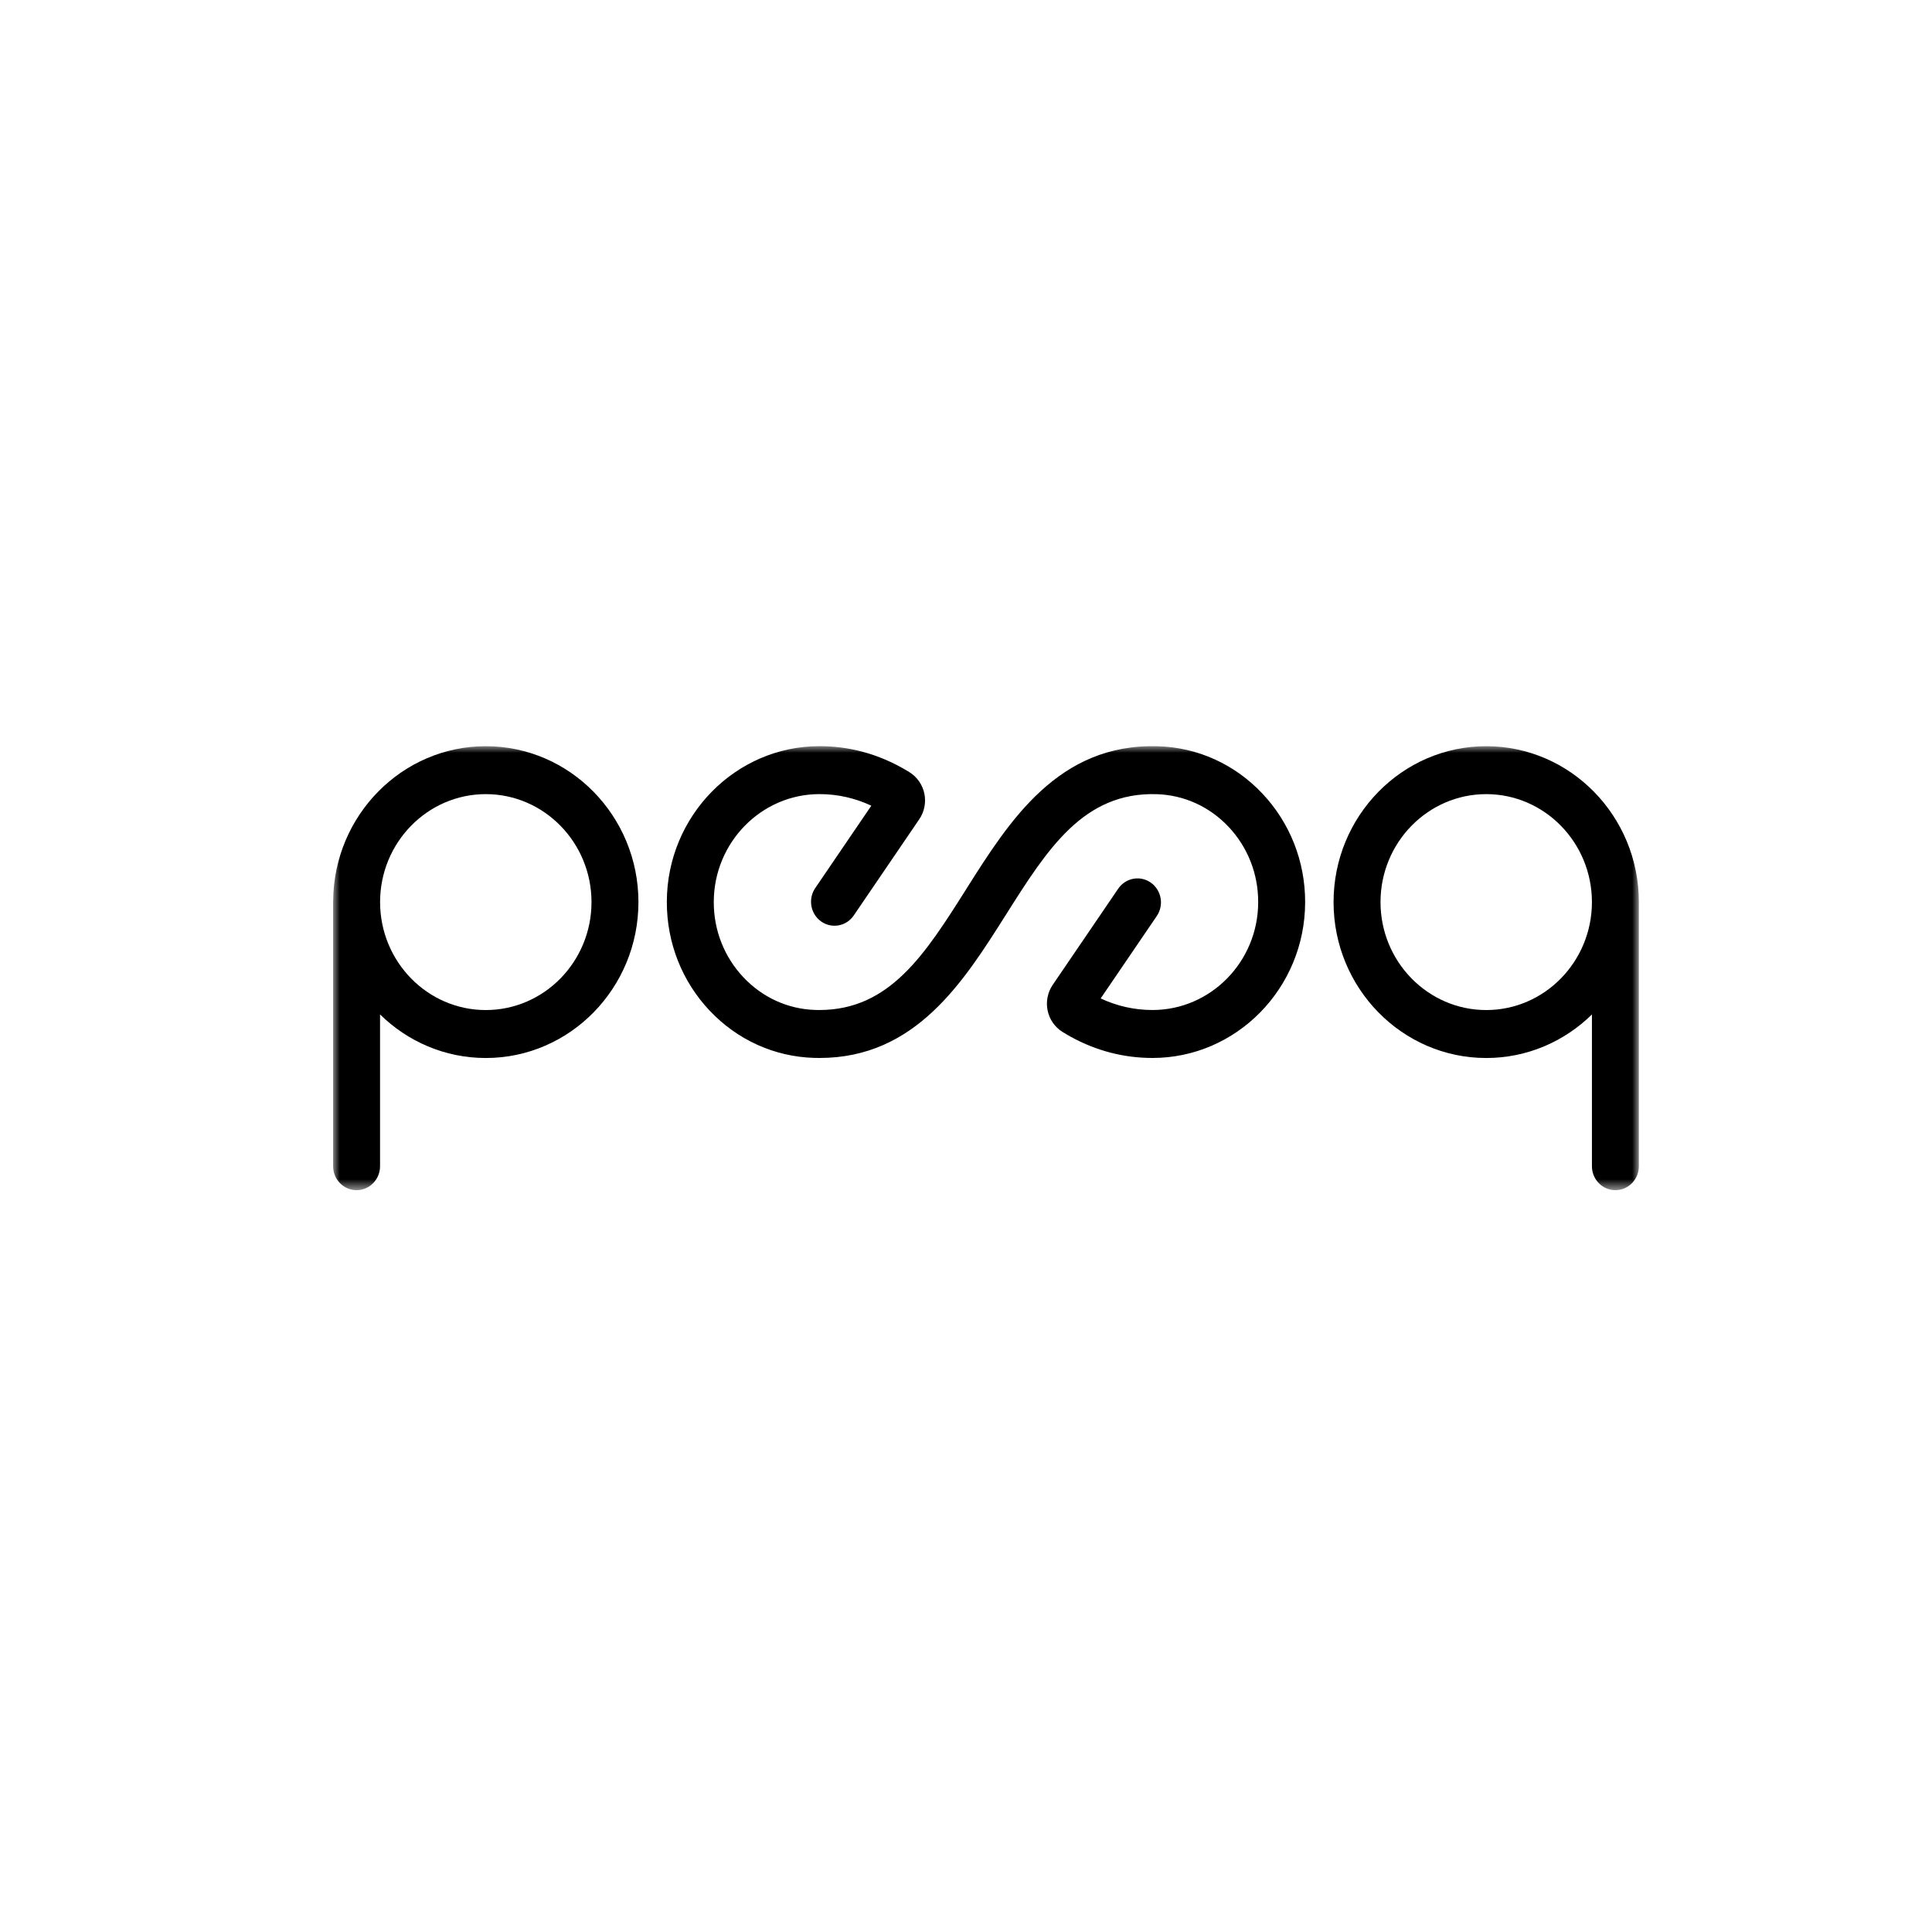 <svg width="145" height="145" viewBox="0 0 145 145" fill="none" xmlns="http://www.w3.org/2000/svg">
<g filter="url(#filter0_d_0_1)">
<circle cx="72.5" cy="72.5" r="67.5" fill="white"/>
</g>
<mask id="mask0_0_1" style="mask-type:luminance" maskUnits="userSpaceOnUse" x="25" y="56" width="98" height="34">
<path d="M123 56H25V89.325H123V56Z" fill="white"/>
</mask>
<g mask="url(#mask0_0_1)">
<path d="M97.953 67.686V67.727C97.94 74.165 92.8 79.402 86.497 79.402C84.353 79.402 82.297 78.871 80.385 77.823C80.171 77.705 79.955 77.579 79.743 77.448C79.171 77.094 78.764 76.509 78.626 75.842C78.488 75.177 78.626 74.476 79.006 73.919L83.923 66.698C84.478 65.882 85.577 65.68 86.376 66.247C87.175 66.814 87.372 67.936 86.817 68.752L82.607 74.934C83.84 75.511 85.147 75.803 86.497 75.803C90.862 75.803 94.421 72.177 94.429 67.72V67.686C94.429 65.576 93.64 63.577 92.209 62.056C90.777 60.536 88.858 59.665 86.806 59.604C81.318 59.44 78.616 63.714 75.489 68.664L75.472 68.69C72.296 73.718 68.703 79.402 61.507 79.402C61.371 79.402 61.233 79.4 61.093 79.396C58.114 79.307 55.329 78.044 53.253 75.842C51.186 73.648 50.047 70.763 50.047 67.715V67.676C50.061 61.238 55.199 56 61.503 56C63.647 56 65.704 56.533 67.615 57.581C67.831 57.699 68.046 57.824 68.256 57.955C68.829 58.309 69.236 58.895 69.375 59.561C69.513 60.226 69.375 60.926 68.995 61.483L64.076 68.706C63.521 69.522 62.423 69.723 61.626 69.156C60.827 68.588 60.629 67.466 61.185 66.652L65.394 60.469C64.161 59.891 62.855 59.599 61.503 59.599C57.139 59.599 53.58 63.226 53.57 67.684V67.715C53.57 69.827 54.359 71.826 55.793 73.346C57.225 74.868 59.144 75.739 61.196 75.799C61.297 75.802 61.399 75.803 61.499 75.803C66.784 75.803 69.442 71.596 72.513 66.739L72.528 66.712C75.765 61.589 79.436 55.784 86.908 56.007C89.888 56.095 92.671 57.357 94.747 59.561C96.814 61.755 97.953 64.641 97.953 67.686Z" fill="black"/>
<path d="M36.459 56.003C30.182 56.003 25.068 61.186 25.004 67.583C25.001 67.622 25 67.662 25 67.702V87.526C25 88.519 25.789 89.325 26.762 89.325C27.734 89.325 28.523 88.519 28.523 87.526V76.134C30.584 78.16 33.381 79.405 36.459 79.405C42.777 79.405 47.916 74.157 47.916 67.704C47.916 61.251 42.777 56.003 36.459 56.003ZM36.459 75.806C32.084 75.806 28.526 72.172 28.526 67.704C28.526 63.236 32.084 59.601 36.459 59.601C40.833 59.601 44.393 63.236 44.393 67.704C44.393 72.172 40.835 75.806 36.459 75.806Z" fill="black"/>
<path d="M111.544 56.003C105.226 56.003 100.086 61.252 100.086 67.704C100.086 74.155 105.226 79.405 111.544 79.405C114.62 79.405 117.416 78.161 119.477 76.137V87.526C119.477 88.519 120.266 89.325 121.238 89.325C122.211 89.325 123 88.519 123 87.526V67.701C122.999 61.251 117.859 56.003 111.544 56.003ZM111.544 75.806C107.169 75.806 103.61 72.172 103.61 67.704C103.61 63.236 107.169 59.601 111.544 59.601C115.918 59.601 119.475 63.234 119.477 67.702C119.477 72.172 115.918 75.806 111.544 75.806Z" fill="black"/>
</g>
<defs>
<filter id="filter0_d_0_1" x="0" y="0" width="145" height="145" filterUnits="userSpaceOnUse" color-interpolation-filters="sRGB">
<feFlood flood-opacity="0" result="BackgroundImageFix"/>
<feColorMatrix in="SourceAlpha" type="matrix" values="0 0 0 0 0 0 0 0 0 0 0 0 0 0 0 0 0 0 127 0" result="hardAlpha"/>
<feOffset/>
<feGaussianBlur stdDeviation="2.5"/>
<feComposite in2="hardAlpha" operator="out"/>
<feColorMatrix type="matrix" values="0 0 0 0 0 0 0 0 0 0 0 0 0 0 0 0 0 0 0.25 0"/>
<feBlend mode="normal" in2="BackgroundImageFix" result="effect1_dropShadow_0_1"/>
<feBlend mode="normal" in="SourceGraphic" in2="effect1_dropShadow_0_1" result="shape"/>
</filter>
</defs>
</svg>
